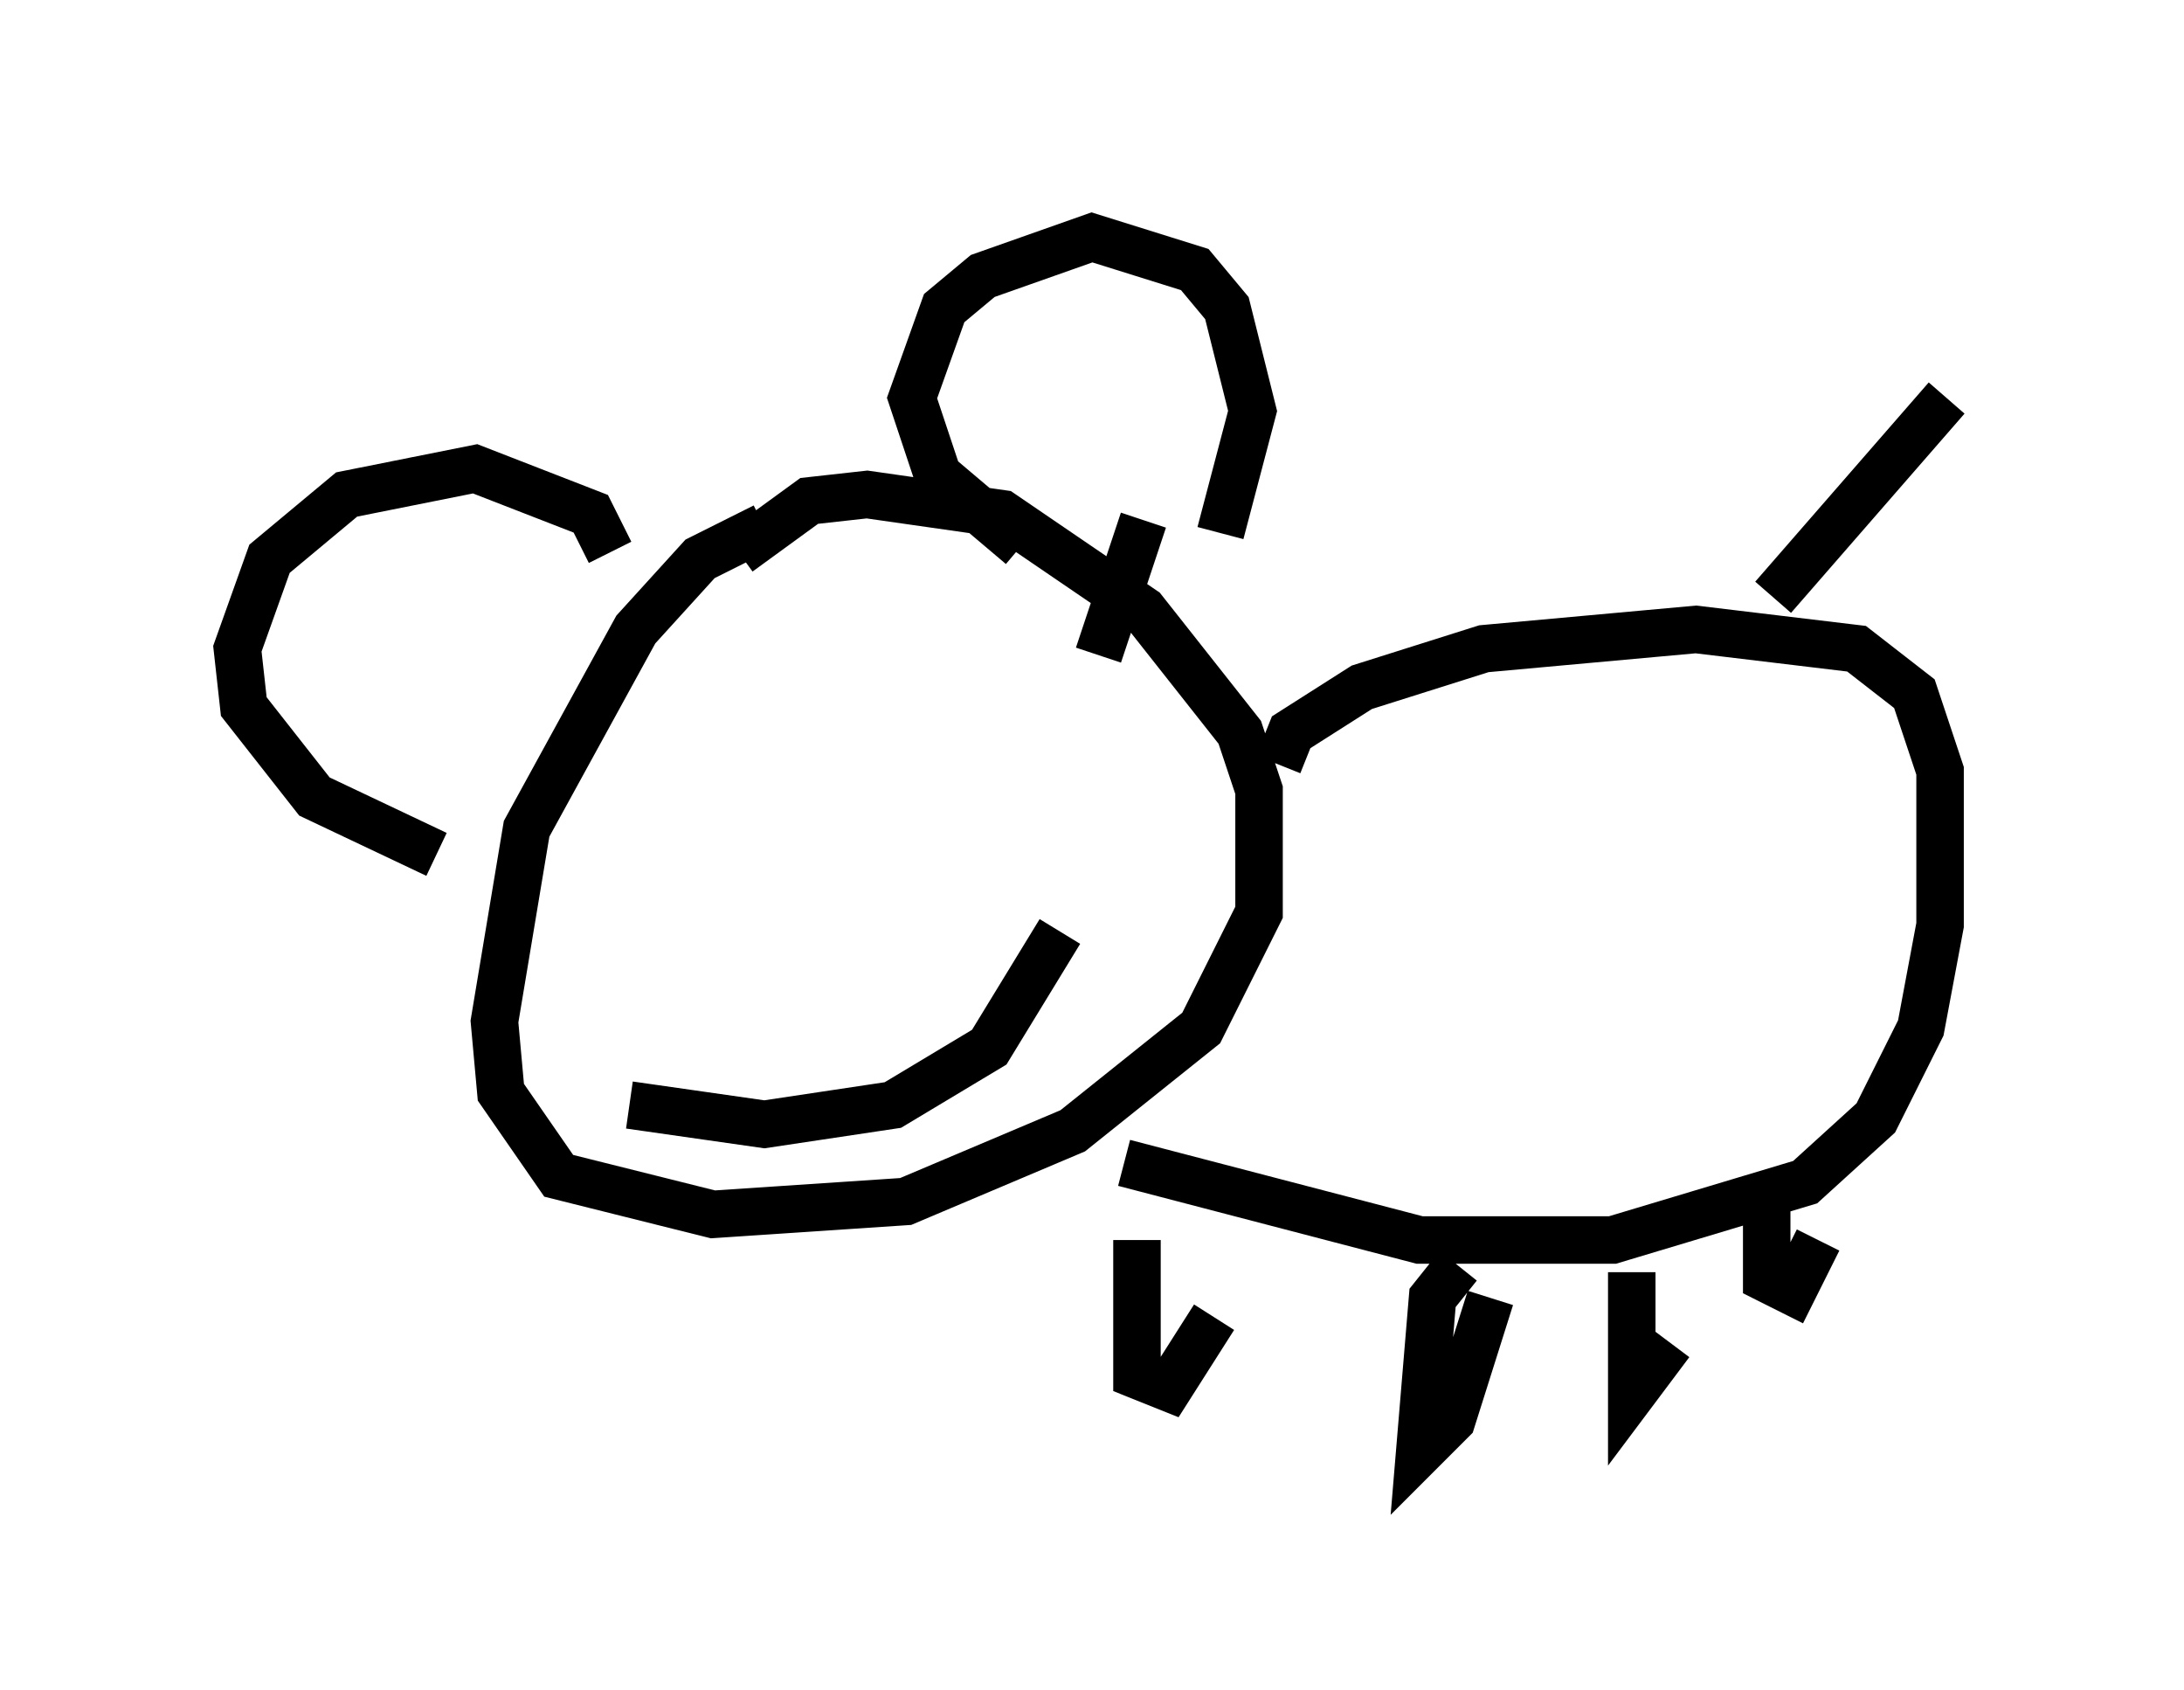 <?xml version="1.0" encoding="utf-8" ?>
<svg baseProfile="full" height="35.575" version="1.1" width="45.994" xmlns="http://www.w3.org/2000/svg" xmlns:ev="http://www.w3.org/2001/xml-events" xmlns:xlink="http://www.w3.org/1999/xlink"><defs /><rect fill="white" height="35.575" width="45.994" x="0" y="0" /><path d="M18.396, 10.954 m-2.3, 0.135 l-1.353, 0.677 -1.353, 1.488 l-2.3, 4.195 -0.677, 4.059 l0.135, 1.488 1.218, 1.759 l3.248, 0.812 4.059, -0.271 l3.518, -1.488 2.706, -2.165 l1.218, -2.436 0.0, -2.571 l-0.406, -1.218 -2.03, -2.571 l-2.977, -2.03 -2.842, -0.406 l-1.218, 0.135 -1.488, 1.083 m-2.706, 0.0 l-0.406, -0.812 -2.436, -0.947 l-2.706, 0.541 -1.624, 1.353 l-0.677, 1.894 0.135, 1.218 l1.488, 1.894 2.571, 1.218 m12.314, -6.495 l-1.759, -1.488 -0.541, -1.624 l0.677, -1.894 0.812, -0.677 l2.3, -0.812 2.165, 0.677 l0.677, 0.812 0.541, 2.165 l-0.677, 2.571 m1.218, 4.871 l0.271, -0.677 1.488, -0.947 l2.571, -0.812 4.465, -0.406 l3.383, 0.406 1.218, 0.947 l0.541, 1.624 0.0, 3.248 l-0.406, 2.165 -0.947, 1.894 l-1.488, 1.353 -4.059, 1.218 l-4.059, 0.0 -6.225, -1.624 m0.271, 1.624 l0.0, 2.842 0.677, 0.271 l0.947, -1.488 m5.142, -1.083 l-0.541, 0.677 -0.271, 3.248 l0.677, -0.677 0.812, -2.571 m2.977, -0.541 l0.0, 2.571 0.812, -1.083 m2.03, -2.842 l0.0, 1.488 0.541, 0.271 l0.541, -1.083 m-0.947, -13.532 l3.654, -4.195 m-26.251, 9.337 l0.0, 0.0 m7.848, -1.488 l0.0, 0.0 m-9.337, 7.036 l2.842, 0.406 2.706, -0.406 l2.03, -1.218 1.488, -2.436 m1.759, -8.66 l-0.947, 2.842 " fill="none" stroke="black" stroke-width="1" /></svg>